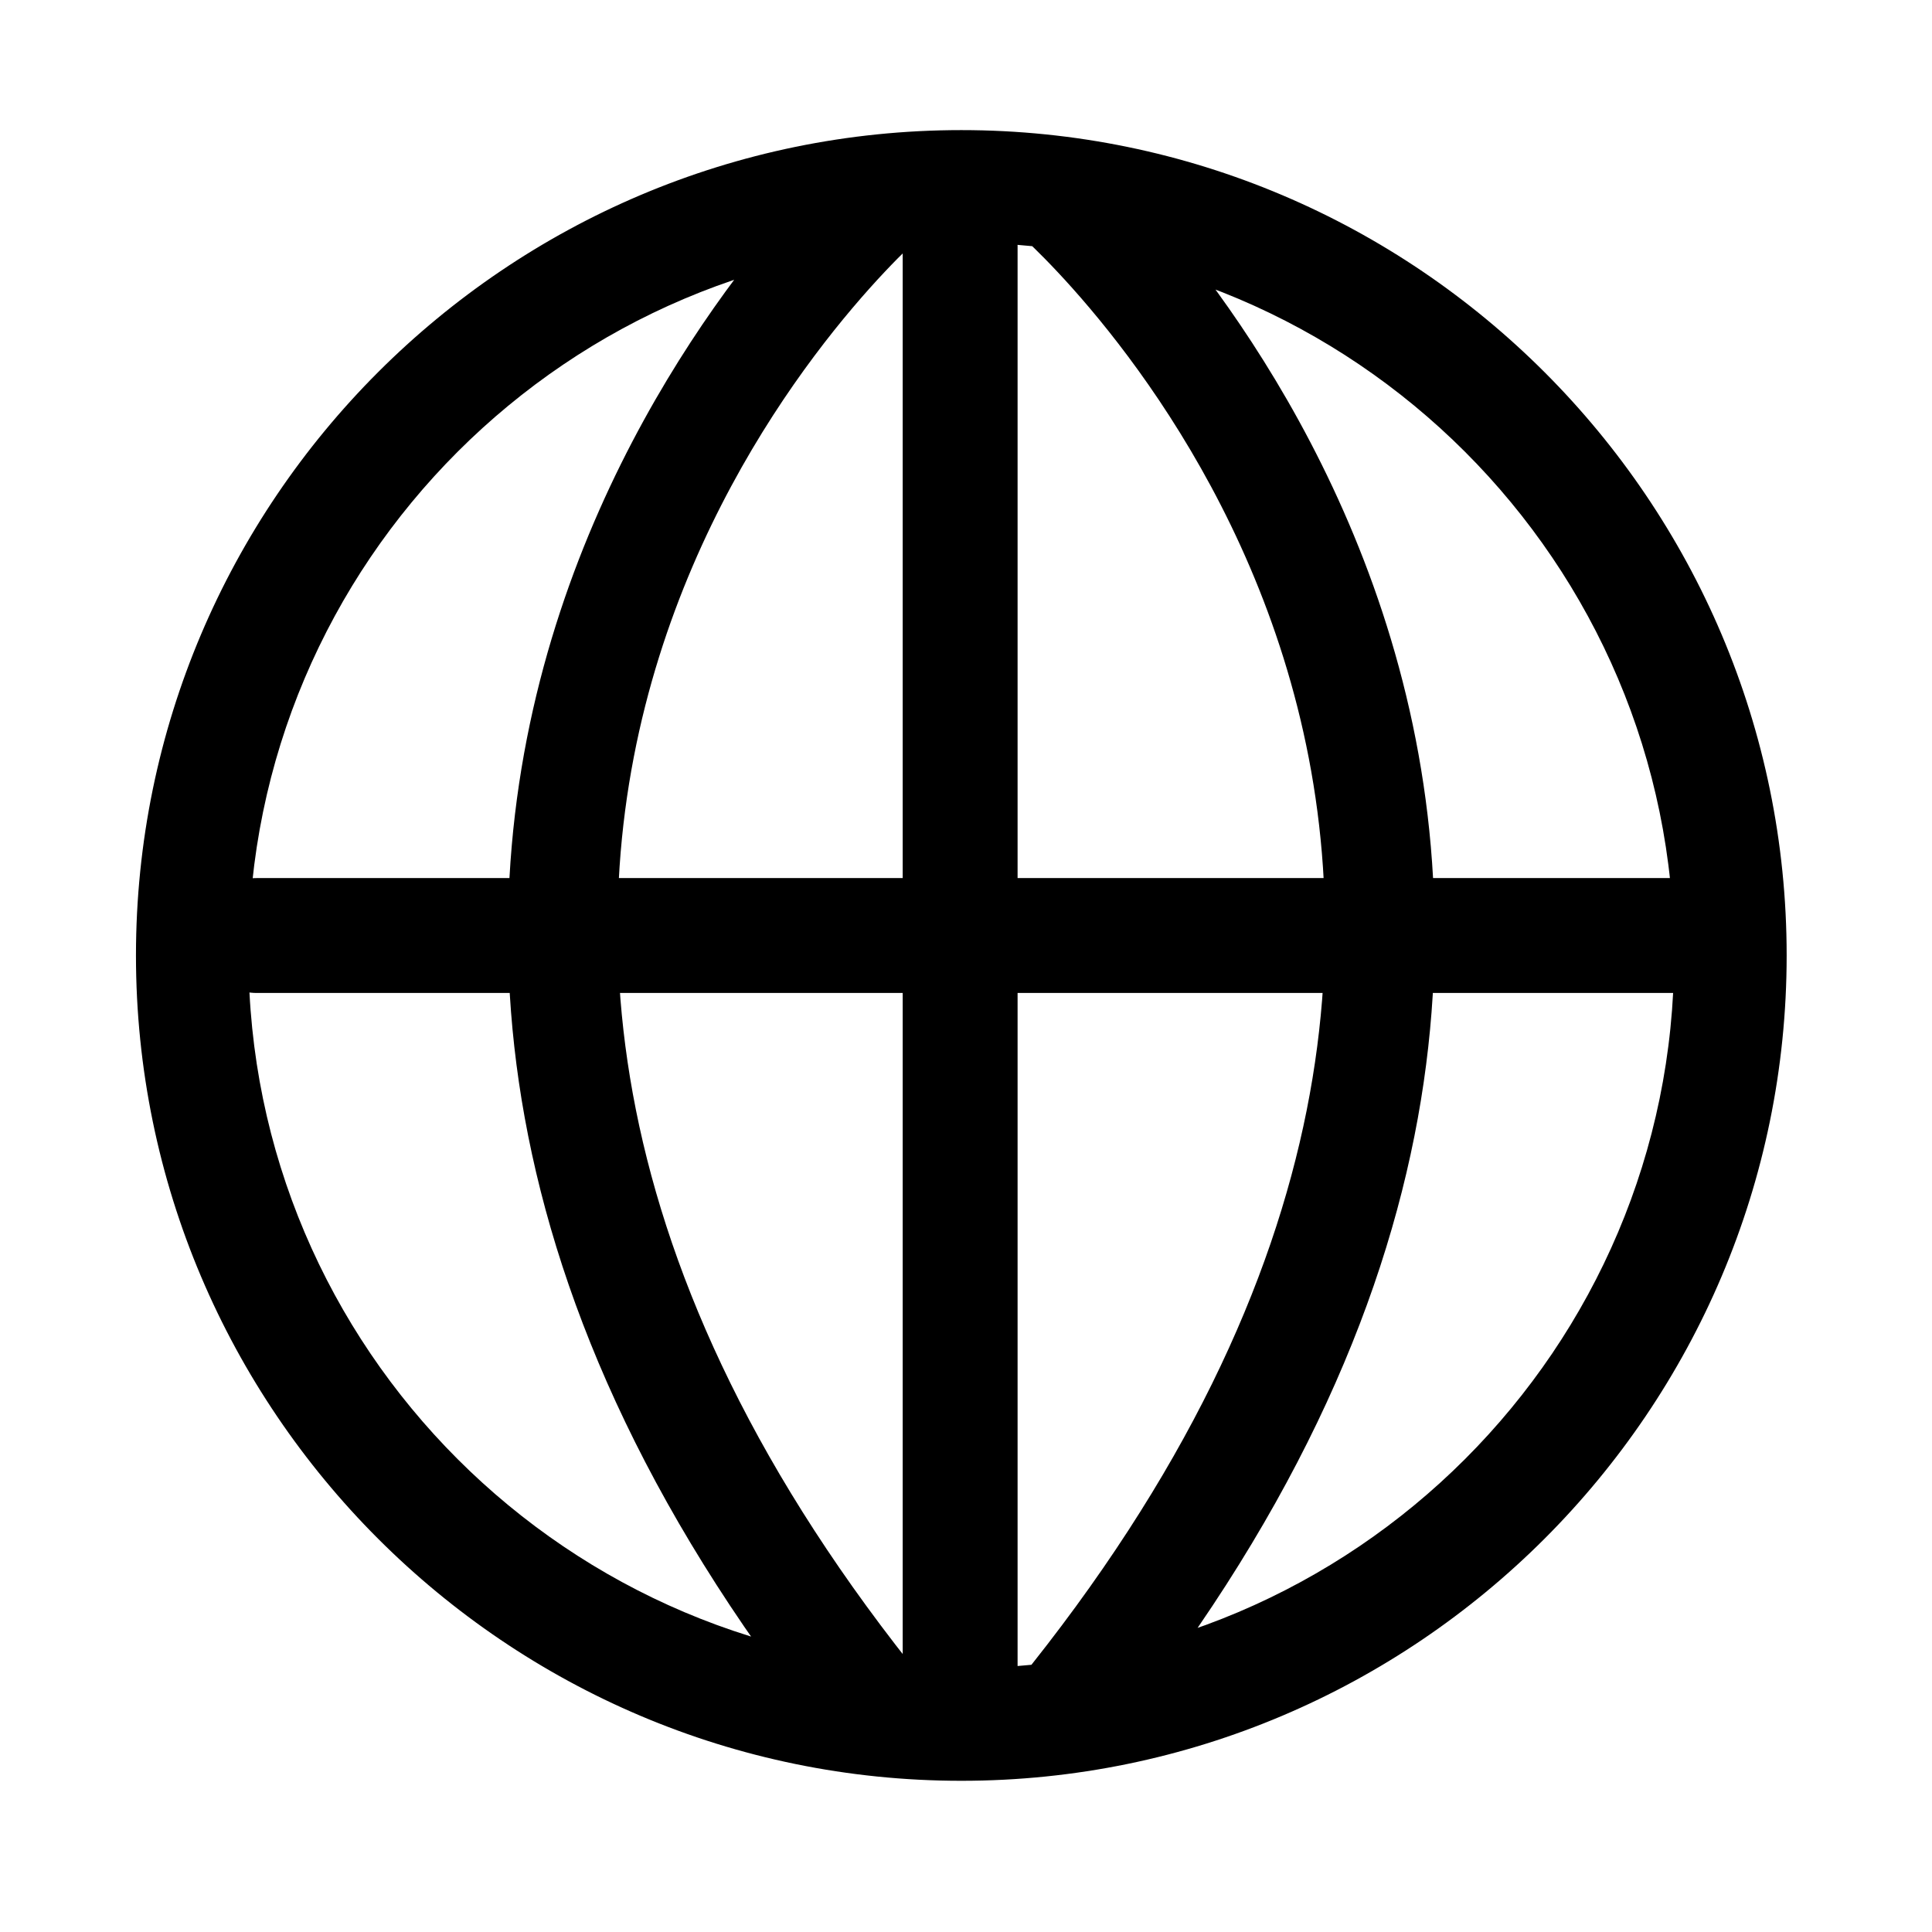 <svg t="1721642271233" class="icon" viewBox="0 0 1024 1024" version="1.1" xmlns="http://www.w3.org/2000/svg" p-id="2207" width="32" height="32"><path d="M888.555 526.292H136.066c-16.777 0-30.448-13.67-30.448-30.448S119.289 465.397 136.066 465.397h752.489c16.777 0 30.448 13.67 30.448 30.448 0.621 16.777-13.049 30.448-30.448 30.448zM478.446 882.963V130.474c0-16.777 13.67-30.448 30.448-30.448s30.448 13.67 30.448 30.448v752.489c0 16.777-13.67 30.448-30.448 30.448s-30.448-13.67-30.448-30.448zM509.514 943.858c-241.095 0-437.45-196.356-437.45-437.45s196.356-437.45 437.45-437.45S946.965 265.313 946.965 506.408 750.609 943.858 509.514 943.858z m0-815.248c-208.162 0-377.798 169.636-377.798 377.798s169.636 377.798 377.798 377.798 377.798-169.636 377.798-377.798-169.636-377.798-377.798-377.798zM444.891 929.566c-395.197-485.918-0.621-845.075 3.107-848.803l39.768 44.739-19.884-22.37 19.884 22.37c-14.913 13.049-355.428 325.602 3.107 766.781l-45.982 37.283z m139.81 0l-45.982-37.283c358.535-440.557 18.02-753.111 3.107-766.781l39.768-44.739c3.728 3.728 398.304 363.506 3.107 848.803z" p-id="2208"></path></svg>
